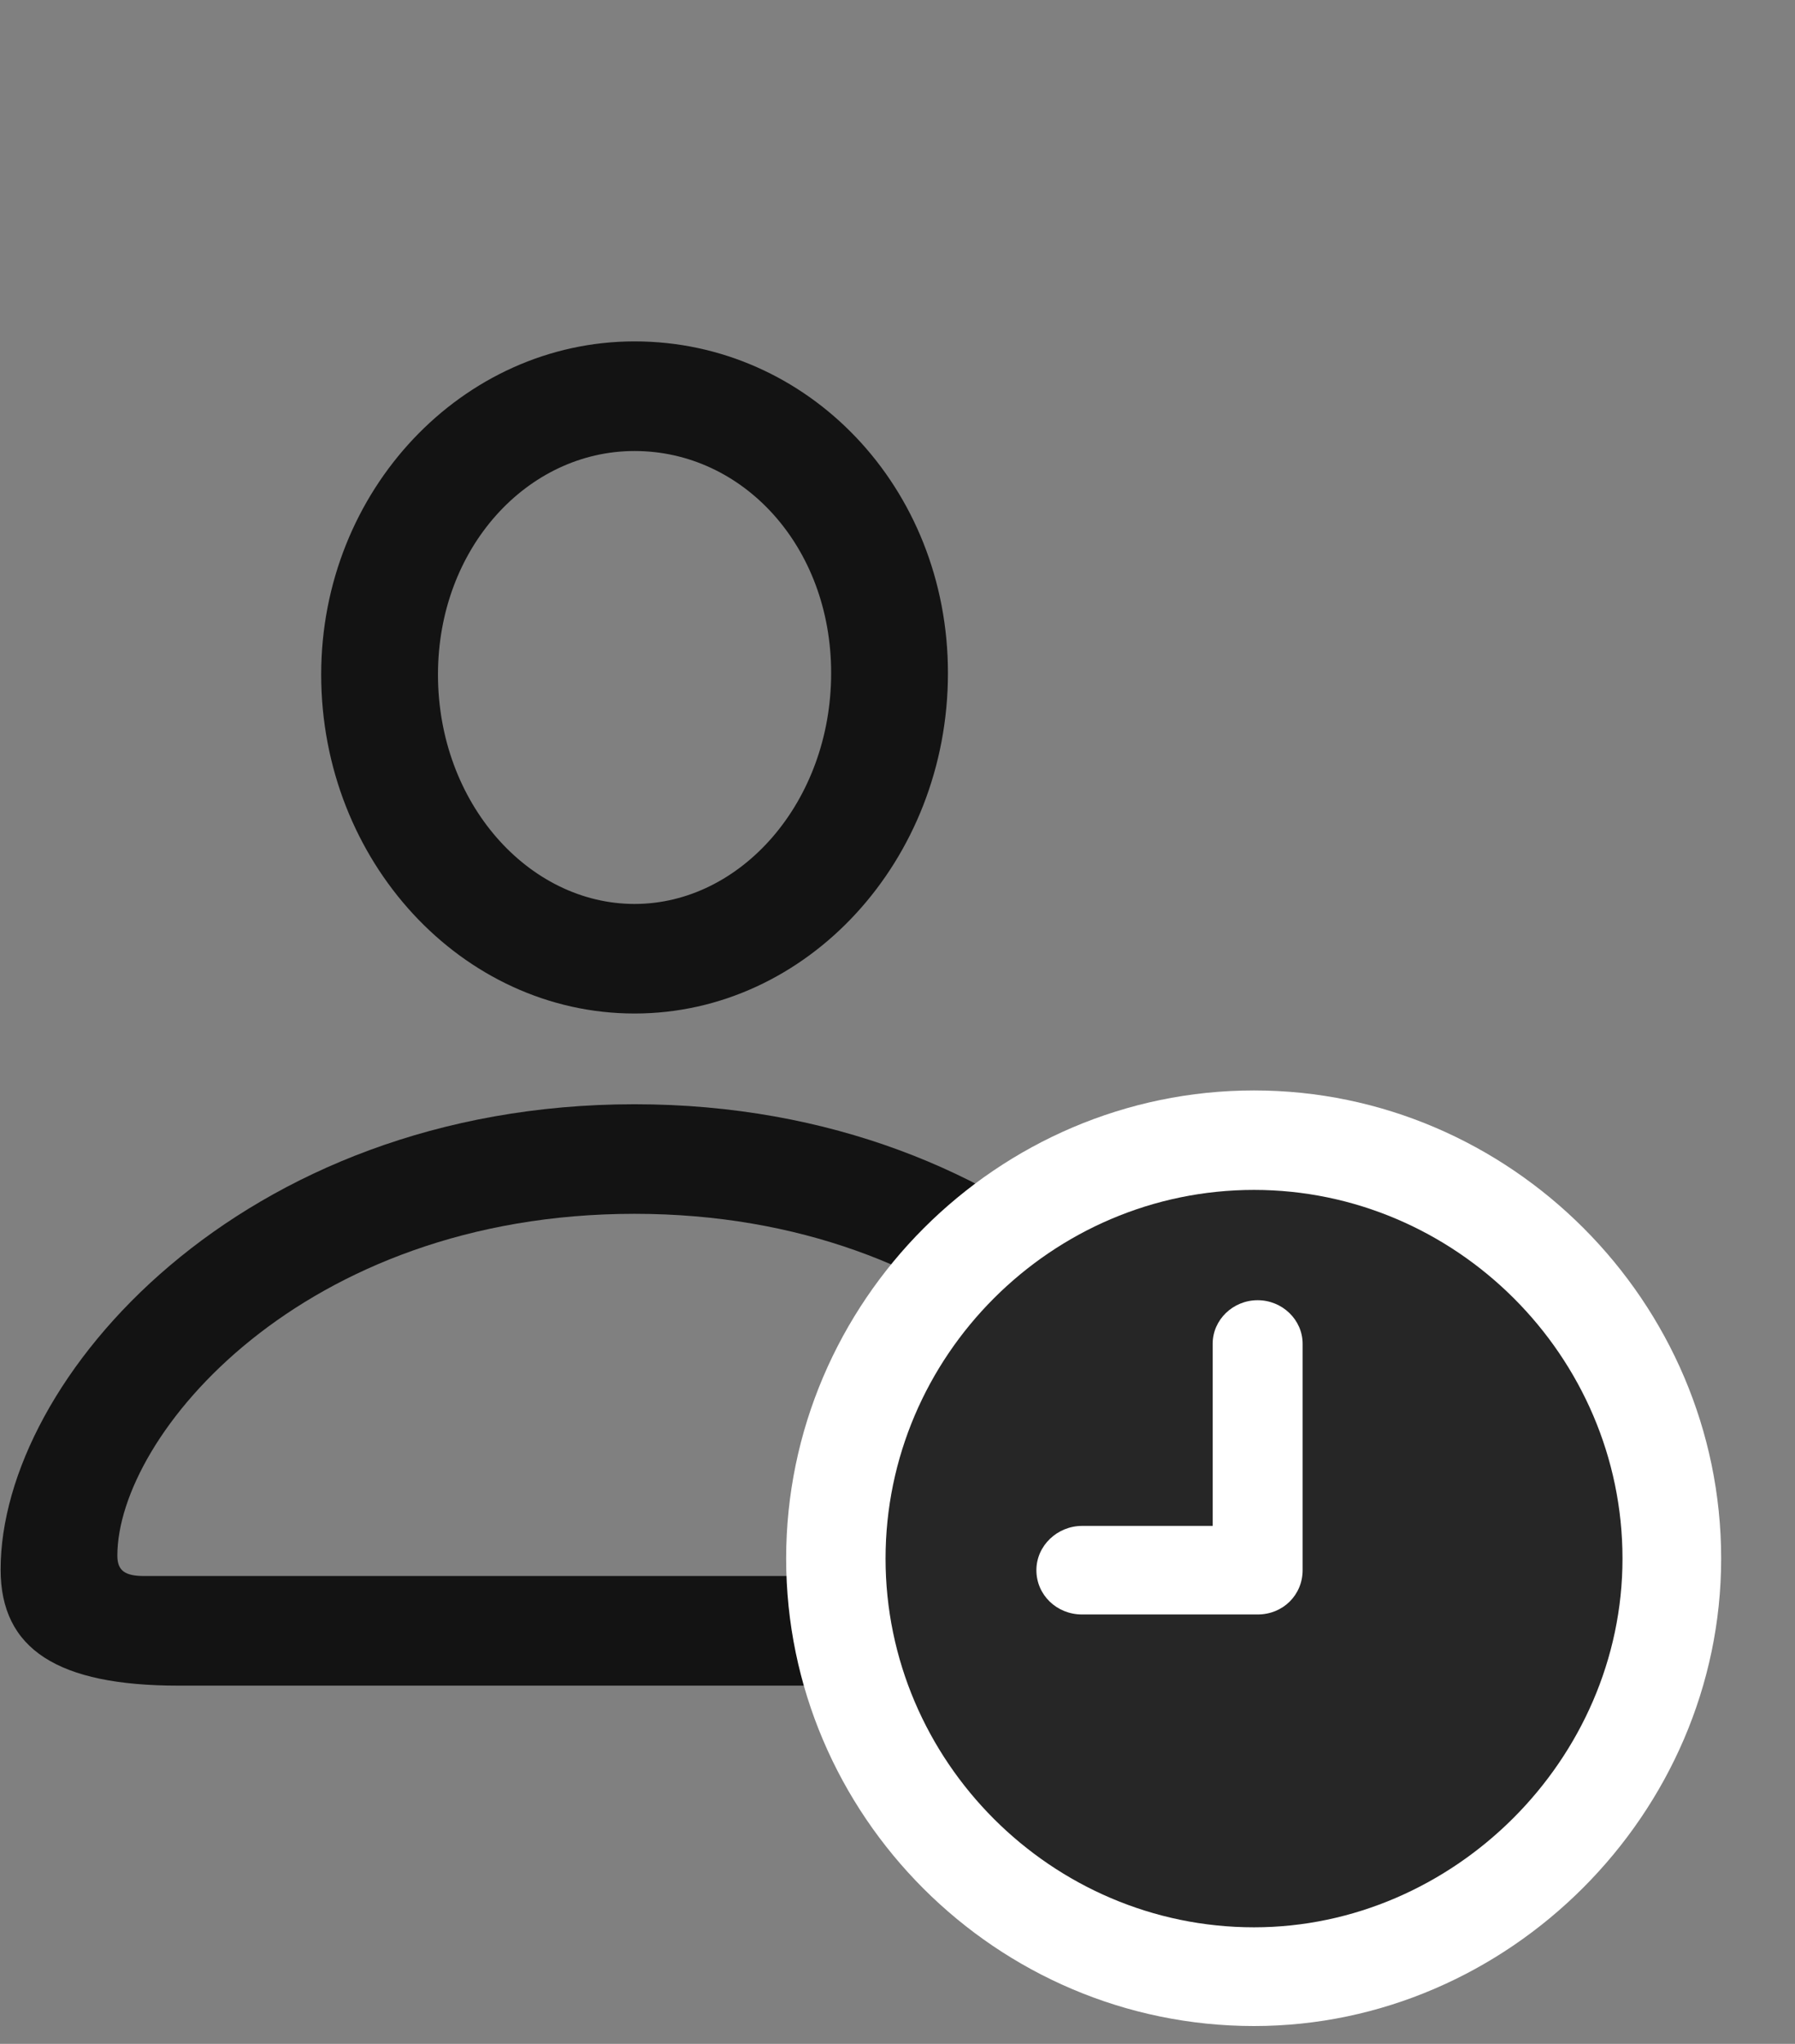 <svg width="29" height="33" viewBox="0 0 29 33" fill="none" xmlns="http://www.w3.org/2000/svg">
<rect x="0" y="0" width="29" height="33" fill="#808080" stroke="none"/>
<g clip-path="url(#clip0_2124_45754)">
<path d="M2.881 27.216H17.611C19.557 27.216 20.483 26.63 20.483 25.341C20.483 22.27 16.604 17.829 10.252 17.829C3.889 17.829 0.01 22.27 0.01 25.341C0.01 26.63 0.936 27.216 2.881 27.216ZM2.33 25.446C2.025 25.446 1.896 25.364 1.896 25.118C1.896 23.184 4.873 19.598 10.252 19.598C15.619 19.598 18.596 23.184 18.596 25.118C18.596 25.364 18.479 25.446 18.174 25.446H2.33ZM10.252 16.364C13.041 16.364 15.315 13.891 15.315 10.868C15.315 7.868 13.053 5.512 10.252 5.512C7.475 5.512 5.189 7.915 5.189 10.891C5.189 13.903 7.463 16.364 10.252 16.364ZM10.252 14.595C8.541 14.595 7.076 12.966 7.076 10.891C7.076 8.852 8.518 7.282 10.252 7.282C11.998 7.282 13.428 8.817 13.428 10.868C13.428 12.942 11.975 14.595 10.252 14.595Z" fill="black" fill-opacity="0.85"/>
<path d="M20.26 32.712C24.373 32.712 27.807 29.278 27.807 25.165C27.807 21.016 24.396 17.606 20.26 17.606C16.111 17.606 12.701 21.016 12.701 25.165C12.701 29.313 16.1 32.712 20.26 32.712Z" fill="white"/>
<path d="M20.26 31.118C23.482 31.118 26.213 28.411 26.213 25.165C26.213 21.895 23.517 19.212 20.26 19.212C16.99 19.212 14.307 21.895 14.307 25.165C14.307 28.434 16.99 31.118 20.26 31.118Z" fill="black" fill-opacity="0.85"/>
<path d="M17.482 26.067C17.072 26.067 16.744 25.751 16.744 25.352C16.744 24.954 17.084 24.637 17.482 24.637H19.592V21.696C19.592 21.309 19.92 20.993 20.318 20.993C20.717 20.993 21.045 21.309 21.045 21.696V25.352C21.045 25.751 20.729 26.067 20.318 26.067H17.482Z" fill="white"/>
</g>
<defs>
<clipPath id="clip0_2124_45754">
<rect width="27.797" height="32.684" fill="white" transform="translate(0.01 0.028)"/>
</clipPath>
</defs>
</svg>
